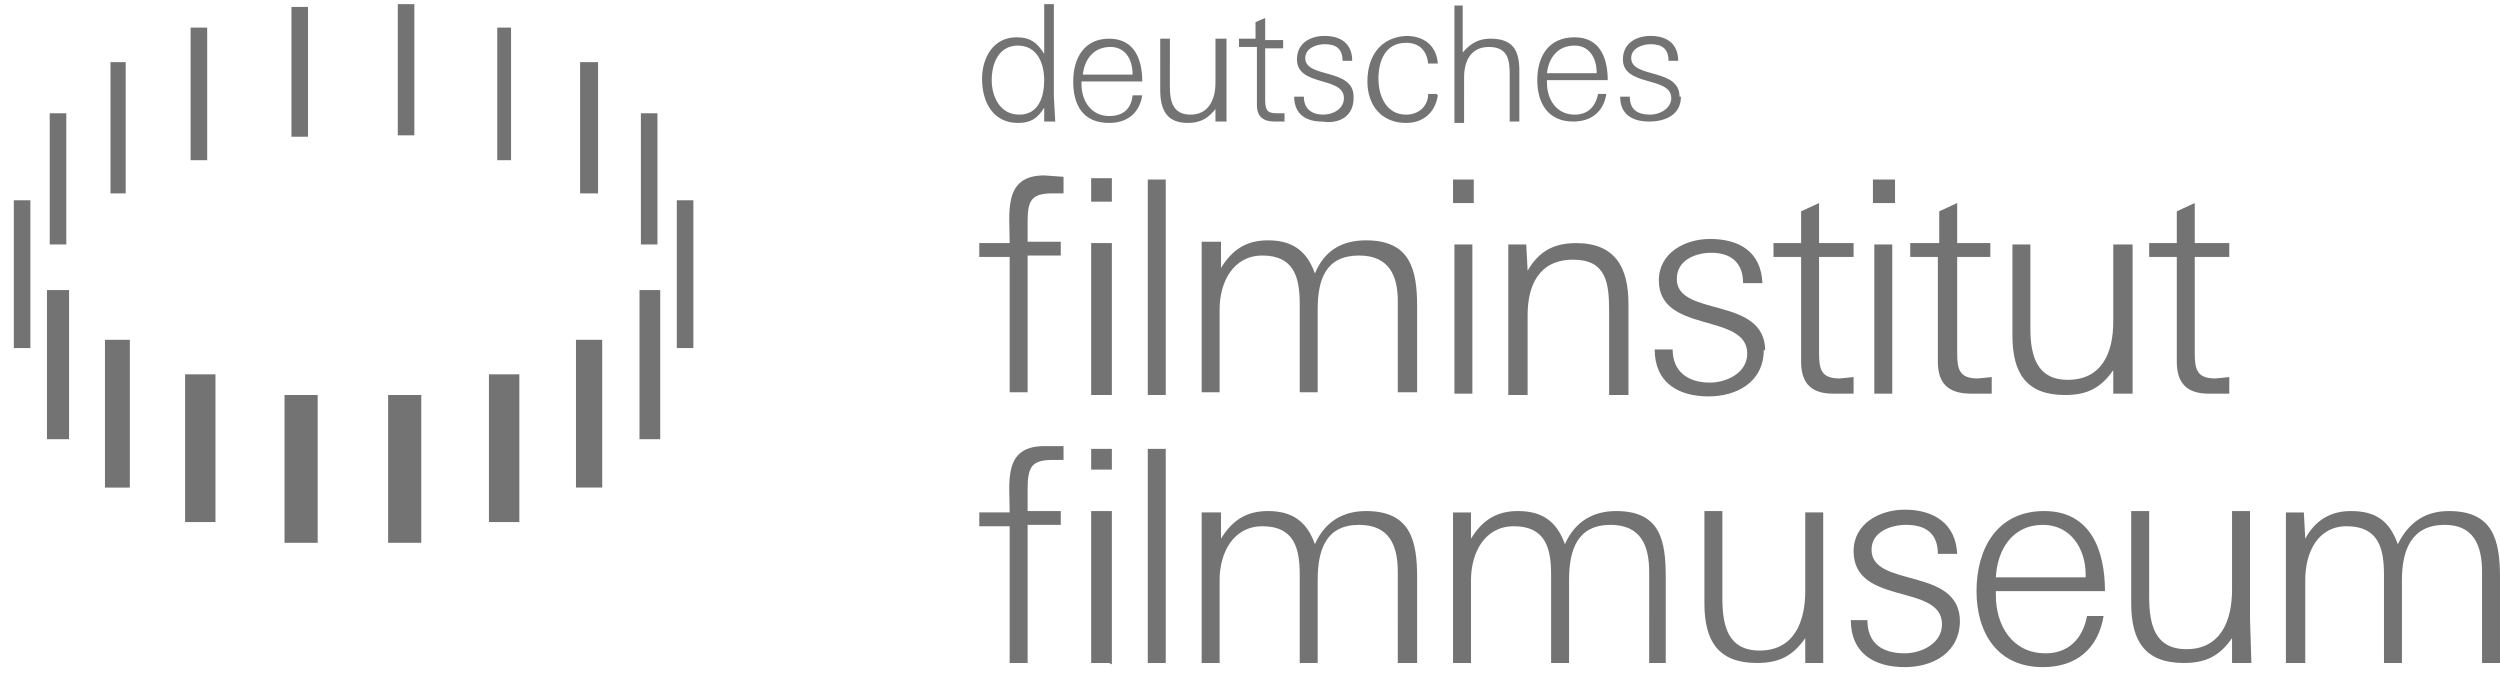 <svg xmlns="http://www.w3.org/2000/svg" width="181" height="49" fill="none"><g fill="#737373" clip-path="url(#clip0)"><path d="M1 14.5h1.2v10.7H1V14.5zM21.1.5h1.2v9.4h-1.2V.5zM46.3 21h1.5v10.8h-1.5V21.1zM49 14.5h1.2v10.7H49V14.5zM41.7 24.6h1.9v10.7h-1.9V24.6zM35.4 27.1h2.2v10.7h-2.2V27.1zM28.1 28.6h2.4v10.7h-2.4V28.6zM20.5 28.6H23v10.7h-2.4V28.6zM13.4 27.1h2.2v10.7h-2.2V27.1zM7.6 24.6h1.8v10.7H7.6V24.6zM3.4 21H5v10.8H3.4V21zM28.7.3H30v9.5h-1.2V.3zM36 2H37v9.6H36V2zM42 4.5h1.3V14H42V4.5zM46.4 8.2h1.2v9.5h-1.2V8.2zM13.9 2H15v9.6h-1.2V2zM7.9 4.5h1.2V14H8V4.5zM3.6 8.2h1.2v9.5H3.6V8.2zM76.4 8.8L76.3 7V.3h-.7v3.6c-.5-.8-1-1.2-2-1.2-1.7 0-2.5 1.5-2.5 3 0 1.7.8 3.2 2.6 3.2.9 0 1.4-.3 1.9-1.1v1h.8zm-.8-3c0 1.2-.4 2.5-1.8 2.5s-2-1.3-2-2.5.5-2.5 1.9-2.5 1.9 1.3 1.9 2.5zm7.1.1c0-1.5-.5-3.1-2.4-3.1-1.8 0-2.6 1.4-2.6 3.1 0 1.7.7 3 2.6 3 1.3 0 2.2-.7 2.4-2H82c-.1 1-.7 1.5-1.7 1.5-1.3 0-2-1.1-2-2.3v-.2h4.4zm-.7-.5h-3.6c.1-1 .7-2 2-2 1 0 1.6.8 1.6 2zm6.8 3.4v-6H88V6c0 1.2-.5 2.3-1.8 2.3s-1.5-1-1.5-2V2.8H84v3.7c0 1.5.5 2.4 2 2.4 1 0 1.5-.4 2-1v.9h.7zm4.2 0v-.6h-.6c-.7 0-.8-.3-.8-1V3.5h1.3v-.6h-1.3V1.3l-.7.3v1.2h-1.2v.6H91v4.2c0 .8.4 1.2 1.3 1.2h.8zM98 7c0-2.1-3.5-1.3-3.5-2.8 0-.7.8-1 1.4-1 .8 0 1.3.3 1.3 1.2h.7c0-1.3-.9-1.8-2-1.8-1 0-2 .5-2 1.7 0 2 3.4 1.2 3.4 2.8 0 .8-.8 1.2-1.5 1.2-.8 0-1.4-.4-1.4-1.3h-.7c0 1.3.9 1.8 2 1.8C97 9 98 8.4 98 7.1zm6-.2h-.6c0 .9-.7 1.5-1.6 1.5-1.4 0-2-1.3-2-2.6s.5-2.6 2-2.6c1 0 1.5.6 1.6 1.5h.7c-.1-1.3-1-2-2.3-2C100 2.7 99 4 99 5.9c0 1.7 1 3 2.8 3 1.2 0 2.1-.7 2.3-2zm6 1.9V5.1c0-1.5-.5-2.3-2.1-2.3-.8 0-1.4.3-2 1V.4h-.6v8.5h.7V5.6c0-1.2.5-2.2 1.8-2.2 1.4 0 1.5 1 1.5 2v3.4h.7zm6.4-2.9c0-1.5-.5-3.1-2.4-3.1s-2.7 1.4-2.7 3.1c0 1.7.8 3 2.6 3 1.3 0 2.2-.7 2.4-2h-.6c-.2 1-.8 1.5-1.7 1.5-1.3 0-2-1.1-2-2.3v-.2h4.4zm-.8-.5H112c.1-1 .7-2 2-2 1 0 1.6.8 1.6 2zm6 1.7c0-2.1-3.5-1.3-3.5-2.8 0-.7.8-1 1.4-1 .8 0 1.3.3 1.3 1.2h.7c0-1.3-.9-1.8-2-1.8-1 0-2 .5-2 1.7 0 2 3.5 1.2 3.5 2.8 0 .8-.9 1.2-1.5 1.2-1 0-1.5-.4-1.5-1.3h-.7c0 1.3.9 1.8 2.1 1.8 1.2 0 2.3-.5 2.3-1.8zM80.5 14.6v-1.7H79v1.7h1.5zm0 14v-11H79v11h1.3zM77 13.8v-1l-1.4-.1c-3 0-2.5 2.7-2.5 4.9h-2.2v1h2.2v9.8h1.3v-9.9h2.4v-1h-2.4V16c0-1.5.3-2 1.8-2h.8zm7.4 14.6V13h-1.3v15.6h1.3zm18.2 0v-6.2c0-2.7-.5-4.8-3.7-4.8-1.7 0-3 .7-3.7 2.4-.6-1.7-1.7-2.4-3.4-2.4-1.6 0-2.6.7-3.4 2v-1.9H87v10.9h1.3v-6c0-2 1-3.9 3.1-3.9 2.3 0 2.7 1.6 2.7 3.5v6.4h1.3v-6c0-2.2.6-3.9 3-3.9 2.2 0 2.8 1.5 2.8 3.3v6.6h1.3zm4.1-14V13h-1.5v1.7h1.5zm-.1 14V17.7h-1.3v10.8h1.3zm11.3 0V22c0-2.7-1-4.4-3.8-4.4-1.6 0-2.7.6-3.5 2l-.1-1.9h-1.3v10.9h1.4v-5.8c0-2.1.8-4 3.3-4 2.4 0 2.6 1.7 2.6 3.7v6.1h1.4zm9.9-3c0-4-6.4-2.4-6.4-5.2 0-1.4 1.4-1.9 2.5-1.9 1.4 0 2.3.7 2.3 2.2h1.4c-.1-2.3-1.7-3.2-3.8-3.2-1.8 0-3.7 1-3.7 3 0 3.9 6.4 2.3 6.4 5.3 0 1.4-1.5 2.1-2.7 2.1-1.6 0-2.7-.8-2.7-2.4h-1.3c0 2.4 1.7 3.4 3.9 3.4 2 0 4-1 4-3.4zm6.4 3v-1.1l-1 .1c-1.3 0-1.5-.6-1.5-1.8v-7h2.5v-1h-2.5v-2.9l-1.3.6v2.3h-2v1h2v7.6c0 1.6.8 2.3 2.3 2.3h1.5zm3-14V13h-1.6v1.7h1.6zm-.2 14V17.7h-1.3v10.8h1.3zm7.2 0v-1.1l-1 .1c-1.3 0-1.5-.6-1.5-1.8v-7h2.4v-1h-2.4v-2.9l-1.3.6v2.3h-2.1v1h2v7.6c0 1.6.8 2.3 2.4 2.3h1.5zm10.2 0V17.7H153v5.6c0 2.2-.8 4.2-3.3 4.2-2.2 0-2.7-1.7-2.7-3.7v-6.1h-1.3v6.6c0 2.7 1 4.3 3.8 4.3 1.6 0 2.6-.5 3.5-1.8v1.7h1.4zm7 0v-1.1l-1 .1c-1.3 0-1.5-.6-1.5-1.8v-7h2.5v-1h-2.5v-2.9l-1.3.6v2.3h-2v1h2v7.6c0 1.6.8 2.3 2.3 2.3h1.5zM80.5 34.1v-1.6H79V34h1.5zm0 14V37H79v11h1.3zM77 33.3v-1h-1.4c-3 0-2.5 2.6-2.5 4.8h-2.2v1h2.2V48h1.3V38h2.4v-1h-2.4v-1.6c0-1.6.3-2.1 1.8-2.1h.8zM84.4 48V32.5h-1.3V48h1.3zm18.2 0v-6.2c0-2.7-.5-4.8-3.7-4.8-1.7 0-3 .8-3.7 2.4-.6-1.7-1.7-2.4-3.4-2.4-1.6 0-2.6.7-3.4 2v-1.9H87V48h1.3v-6c0-2 1-3.9 3.1-3.9 2.3 0 2.7 1.6 2.7 3.5V48h1.3v-6c0-2.2.6-4 3-4 2.2 0 2.8 1.5 2.8 3.4V48h1.3zm18 0v-6.2c0-2.7-.4-4.8-3.6-4.8-1.7 0-3 .8-3.7 2.4-.6-1.7-1.7-2.4-3.4-2.4-1.6 0-2.6.7-3.4 2v-1.9h-1.3V48h1.3v-6c0-2 1-3.9 3.1-3.9 2.3 0 2.7 1.6 2.7 3.5V48h1.3v-6c0-2.2.6-4 3-4 2.2 0 2.8 1.5 2.8 3.4V48h1.3zm11.4 0V37.1h-1.3v5.7c0 2.2-.8 4.3-3.3 4.3-2.3 0-2.7-1.8-2.7-3.8V37h-1.3v6.7c0 2.7 1 4.3 3.8 4.3 1.6 0 2.6-.5 3.5-1.8V48h1.3zm9.9-3c0-4-6.4-2.4-6.4-5.2 0-1.3 1.4-1.8 2.5-1.8 1.4 0 2.3.6 2.3 2.1h1.4c-.1-2.2-1.7-3.2-3.8-3.2-1.8 0-3.7 1-3.7 3 0 4 6.4 2.3 6.4 5.3 0 1.4-1.5 2.1-2.7 2.1-1.6 0-2.7-.7-2.7-2.4H134c0 2.4 1.7 3.4 3.9 3.4 2 0 4-1 4-3.4zm10.5-2.2c0-2.9-1-5.8-4.4-5.8-3.4 0-4.9 2.7-4.9 5.8 0 3 1.5 5.5 4.8 5.5 2.4 0 4-1.3 4.4-3.7h-1.2c-.3 1.6-1.3 2.7-3 2.7-2.4 0-3.6-2-3.6-4.2v-.3h7.9zm-1.4-1h-6.5c.1-2 1.2-3.8 3.4-3.8 2 0 3.1 1.7 3.1 3.6v.2zm12 6.2l-.1-3.2V37h-1.3v5.7c0 2.2-.8 4.3-3.3 4.3-2.3 0-2.7-1.8-2.7-3.8V37h-1.3v6.7c0 2.7 1 4.3 3.8 4.3 1.6 0 2.6-.5 3.5-1.8V48h1.3zm18 0v-6.2c0-2.7-.5-4.8-3.7-4.8-1.7 0-2.9.8-3.7 2.4-.6-1.7-1.6-2.4-3.4-2.4-1.5 0-2.6.7-3.3 2l-.1-1.9h-1.3V48h1.4v-6c0-2 .9-3.9 3-3.9 2.3 0 2.7 1.6 2.7 3.5V48h1.3v-6c0-2.2.7-4 3.1-4 2.1 0 2.7 1.5 2.7 3.4V48h1.3z"/></g><defs><clipPath id="clip0"><path fill="#fff" d="M1 .3h180v48H1z"/></clipPath></defs></svg>
